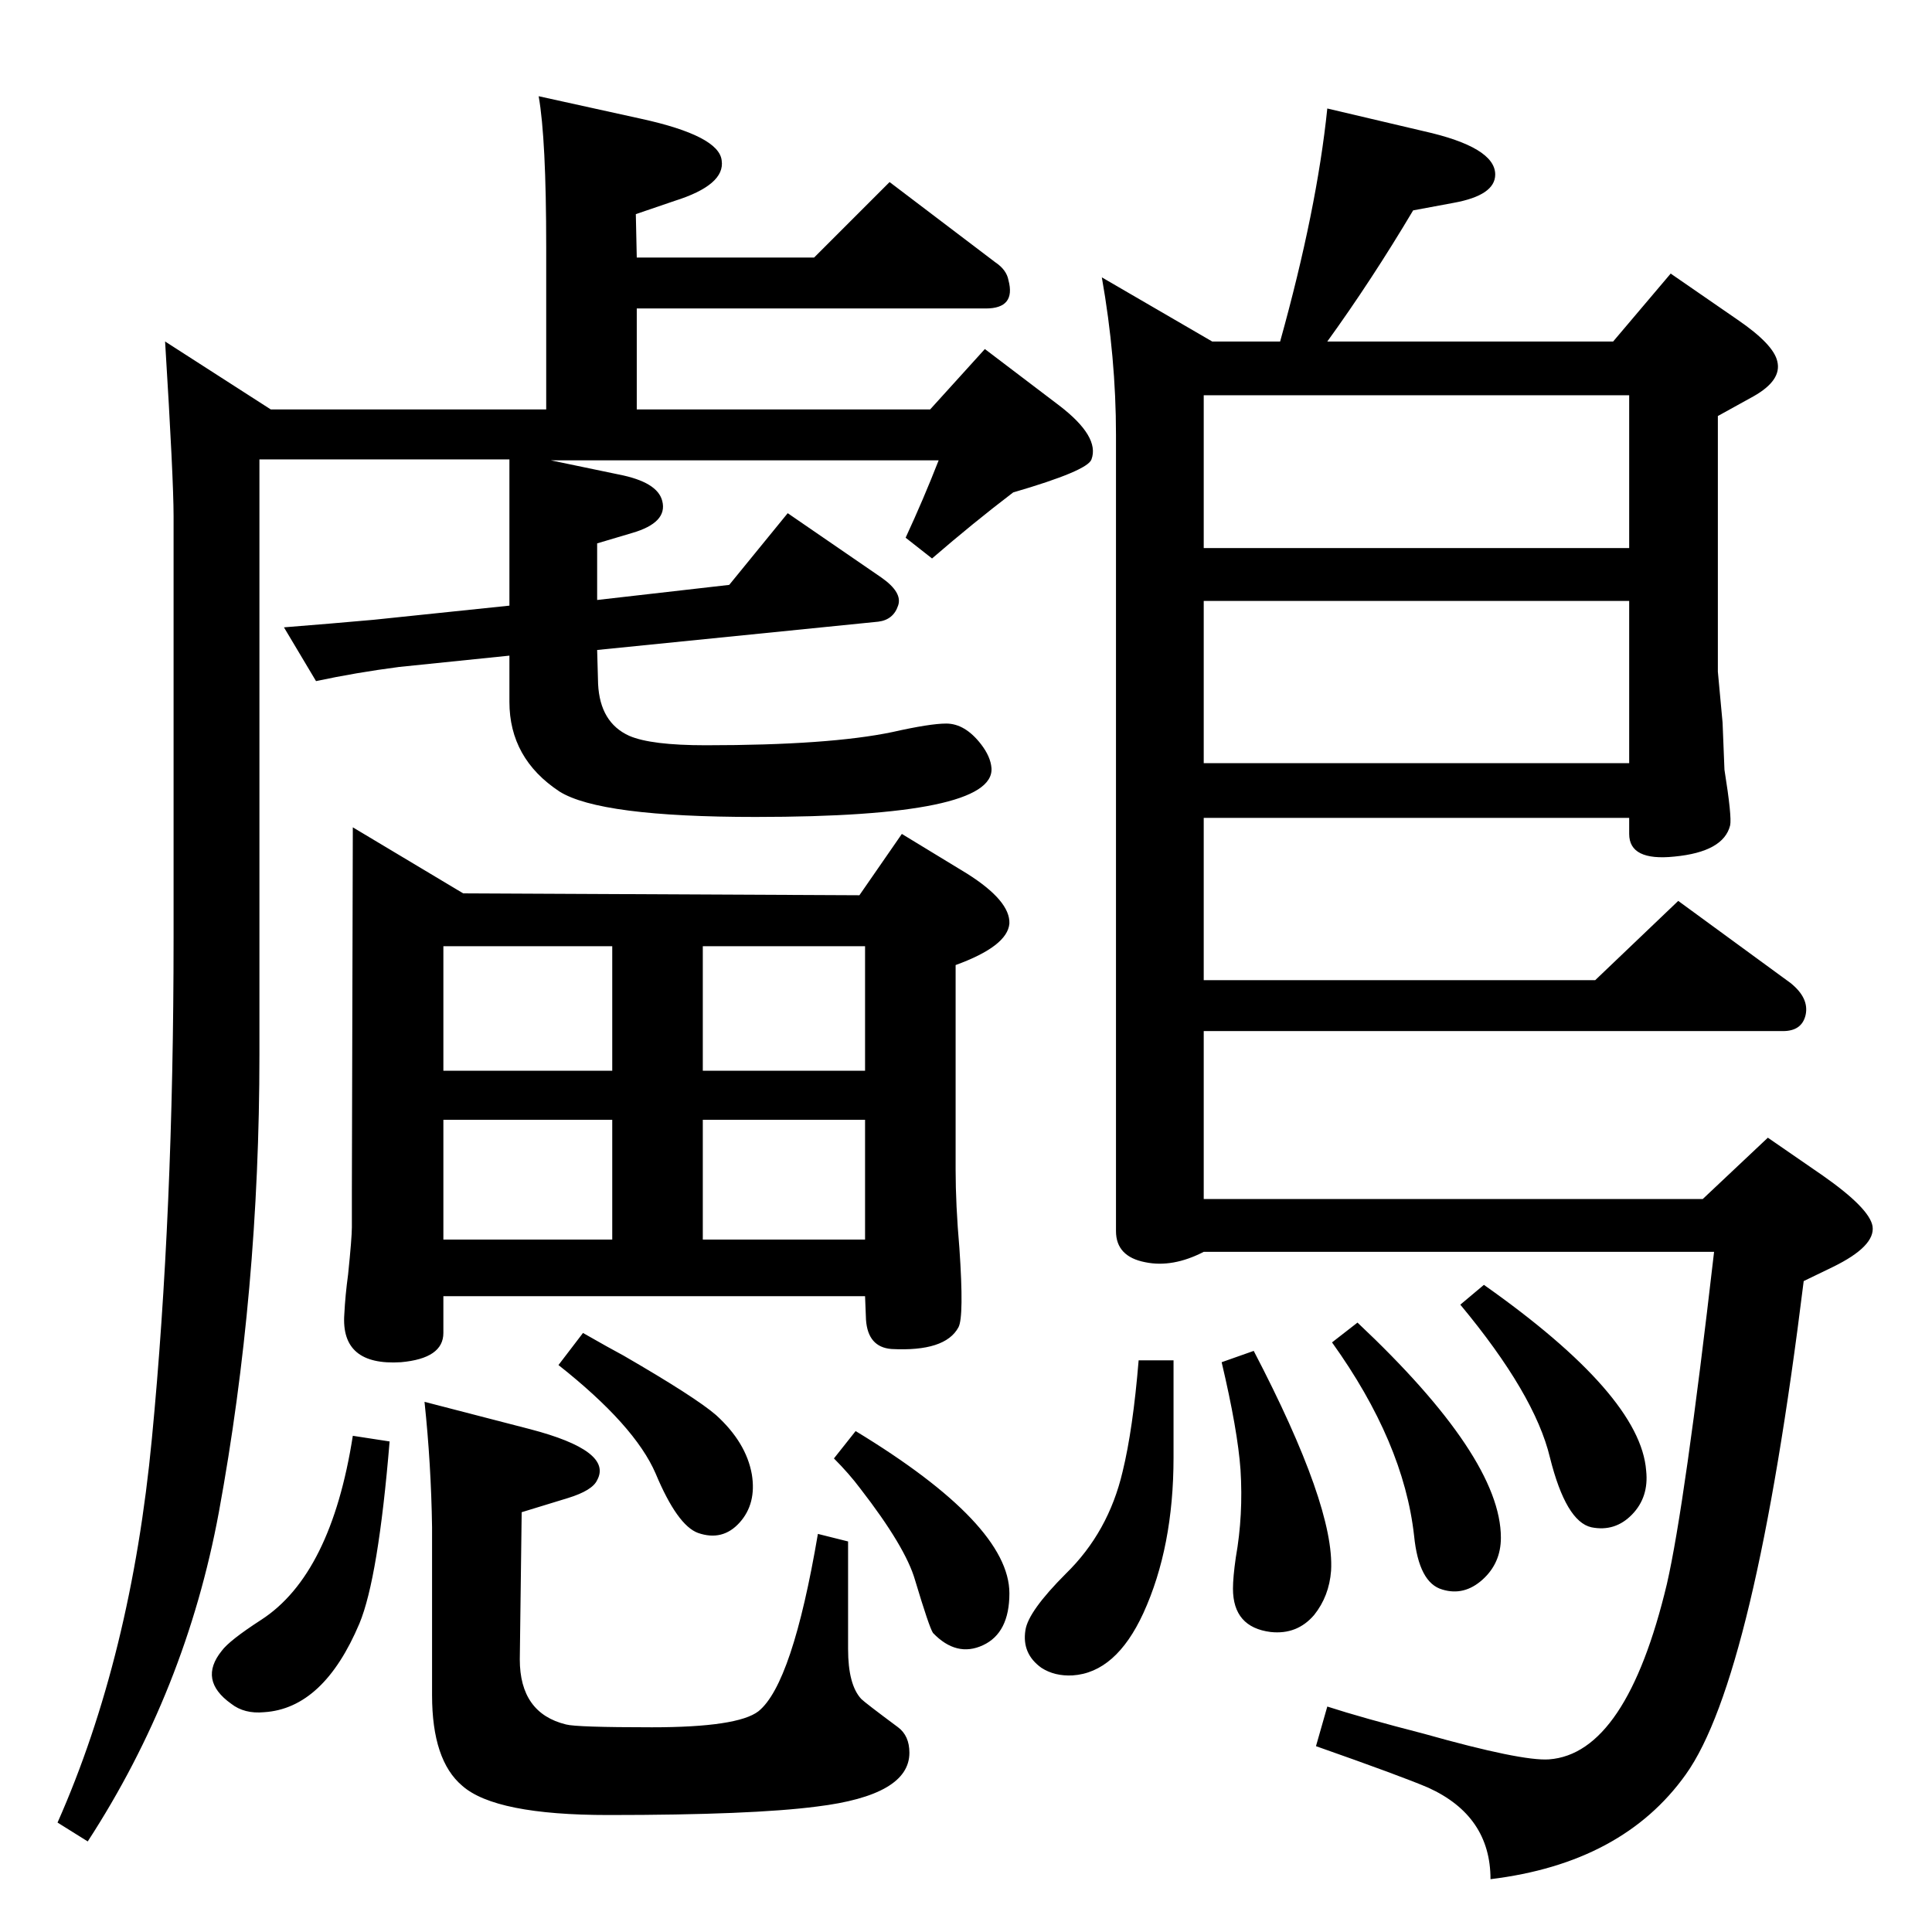 <?xml version="1.0" standalone="no"?>
<!DOCTYPE svg PUBLIC "-//W3C//DTD SVG 1.1//EN" "http://www.w3.org/Graphics/SVG/1.1/DTD/svg11.dtd" >
<svg xmlns="http://www.w3.org/2000/svg" xmlns:xlink="http://www.w3.org/1999/xlink" version="1.1" viewBox="0 0 2048 2048">
  <g transform="matrix(1 0 0 -1 0 2048)">
   <path fill="currentColor"
d="M584 1560l72 -15q41 -8 46 -28q6 -23 -32 -34l-37 -11v-60l140 16l62 76l99 -68q23 -16 18 -30q-5 -15 -21 -17l-298 -30l1 -36q2 -41 33 -55q23 -10 81 -10q131 0 198 14q40 9 57 9q20 0 37 -22q10 -13 11 -25q4 -52 -250 -52q-165 0 -208 27q-53 35 -53 95v49l-117 -12
q-46 -6 -88 -15l-34 57l49 4l46 4l144 15v155h-265v-522v-109q0 -251 -43 -485q-35 -189 -139 -349l-32 20q78 176 100 407q23 239 23 531v447q0 39 -9 185l112 -72h292v172q0 115 -8 160l109 -24q82 -18 85 -44q4 -26 -50 -43l-41 -14l1 -46h188l80 80l112 -85
q12 -8 14 -19q8 -30 -24 -30h-370v-107h311l58 64l79 -60q43 -33 34 -57q-4 -12 -83 -35q-42 -32 -86 -70l-28 22q19 41 35 82h-411zM374 1171l117 -70l420 -2l45 65l69 -42q46 -29 45 -53q-2 -24 -57 -44v-217q0 -37 4 -83q5 -73 -1 -84q-14 -26 -71 -23q-25 2 -27 31
l-1 25h-447v-39q0 -27 -45 -31q-64 -4 -60 51q1 20 4 42q4 39 4 50v38zM470 734h179v127h-179v-127zM745 734h172v127h-172v-127zM470 913h179v132h-179v-132zM745 1045v-132h172v132h-172zM374 526l39 -6q-12 -145 -32 -193q-38 -90 -101 -94q-21 -2 -35 9q-35 25 -10 56
q8 11 42 33q74 48 97 195zM450 562l112 -29q88 -23 71 -54q-5 -11 -31 -19l-49 -15l-2 -156q0 -57 49 -69q11 -3 91 -3q91 0 113 17q36 29 63 188l32 -8v-114q0 -38 14 -53q4 -4 39 -30q12 -9 12 -27q0 -45 -98 -57q-69 -9 -221 -9q-120 0 -155 31q-32 27 -32 96v178
q-1 67 -8 133zM618 635q28 -16 43 -24q76 -44 98 -63q32 -29 38 -63q5 -31 -13 -51t-44 -11q-22 8 -45 63q-22 51 -103 115zM907 531q163 -99 163 -172q0 -42 -28 -55t-53 13q-4 6 -19 56q-10 35 -58 97q-12 16 -28 32zM1710 1686l61 72l71 -49q38 -26 42 -44q5 -20 -25 -37
l-38 -21v-271l5 -54l2 -50q8 -50 6 -59q-7 -28 -59 -33q-48 -5 -48 24v17h-451v-172h415l88 84l119 -87q20 -16 16 -34q-4 -17 -24 -17h-614v-178h529l69 65l58 -40q50 -35 53 -54q3 -21 -42 -43l-31 -15q-52 -421 -125 -523q-67 -94 -207 -111q0 67 -66 97q-28 12 -119 44
l12 42q37 -12 103 -29q103 -29 132 -27q82 6 125 186q19 83 50 352h-541q-33 -17 -62 -11q-31 6 -31 33v844q0 82 -15 167l117 -68h72q39 140 50 247l102 -24q76 -17 76 -46q0 -22 -44 -30l-43 -8q-44 -74 -91 -139h303zM1727 1629h-451v-162h451v162zM1276 1239h451v172
h-451v-172zM1573 686q166 -117 172 -197q3 -28 -15 -46.5t-43 -13.5q-27 6 -44 74q-16 67 -95 162zM1439 646q152 -143 152 -228q0 -27 -19.5 -44.5t-42.5 -10.5q-25 7 -30 57q-11 99 -87 205zM1329 616q86 -165 82 -233q-2 -27 -18 -47q-18 -21 -46 -18q-40 5 -40 46
q0 12 3 33q8 45 5 93q-3 42 -20 114zM1207 606h37v-35v-68q0 -95 -32 -165q-29 -63 -75 -66q-19 -1 -33 8q-21 15 -17 40q3 20 43 60q45 44 60 108q11 45 17 118z" />
  </g>

</svg>
